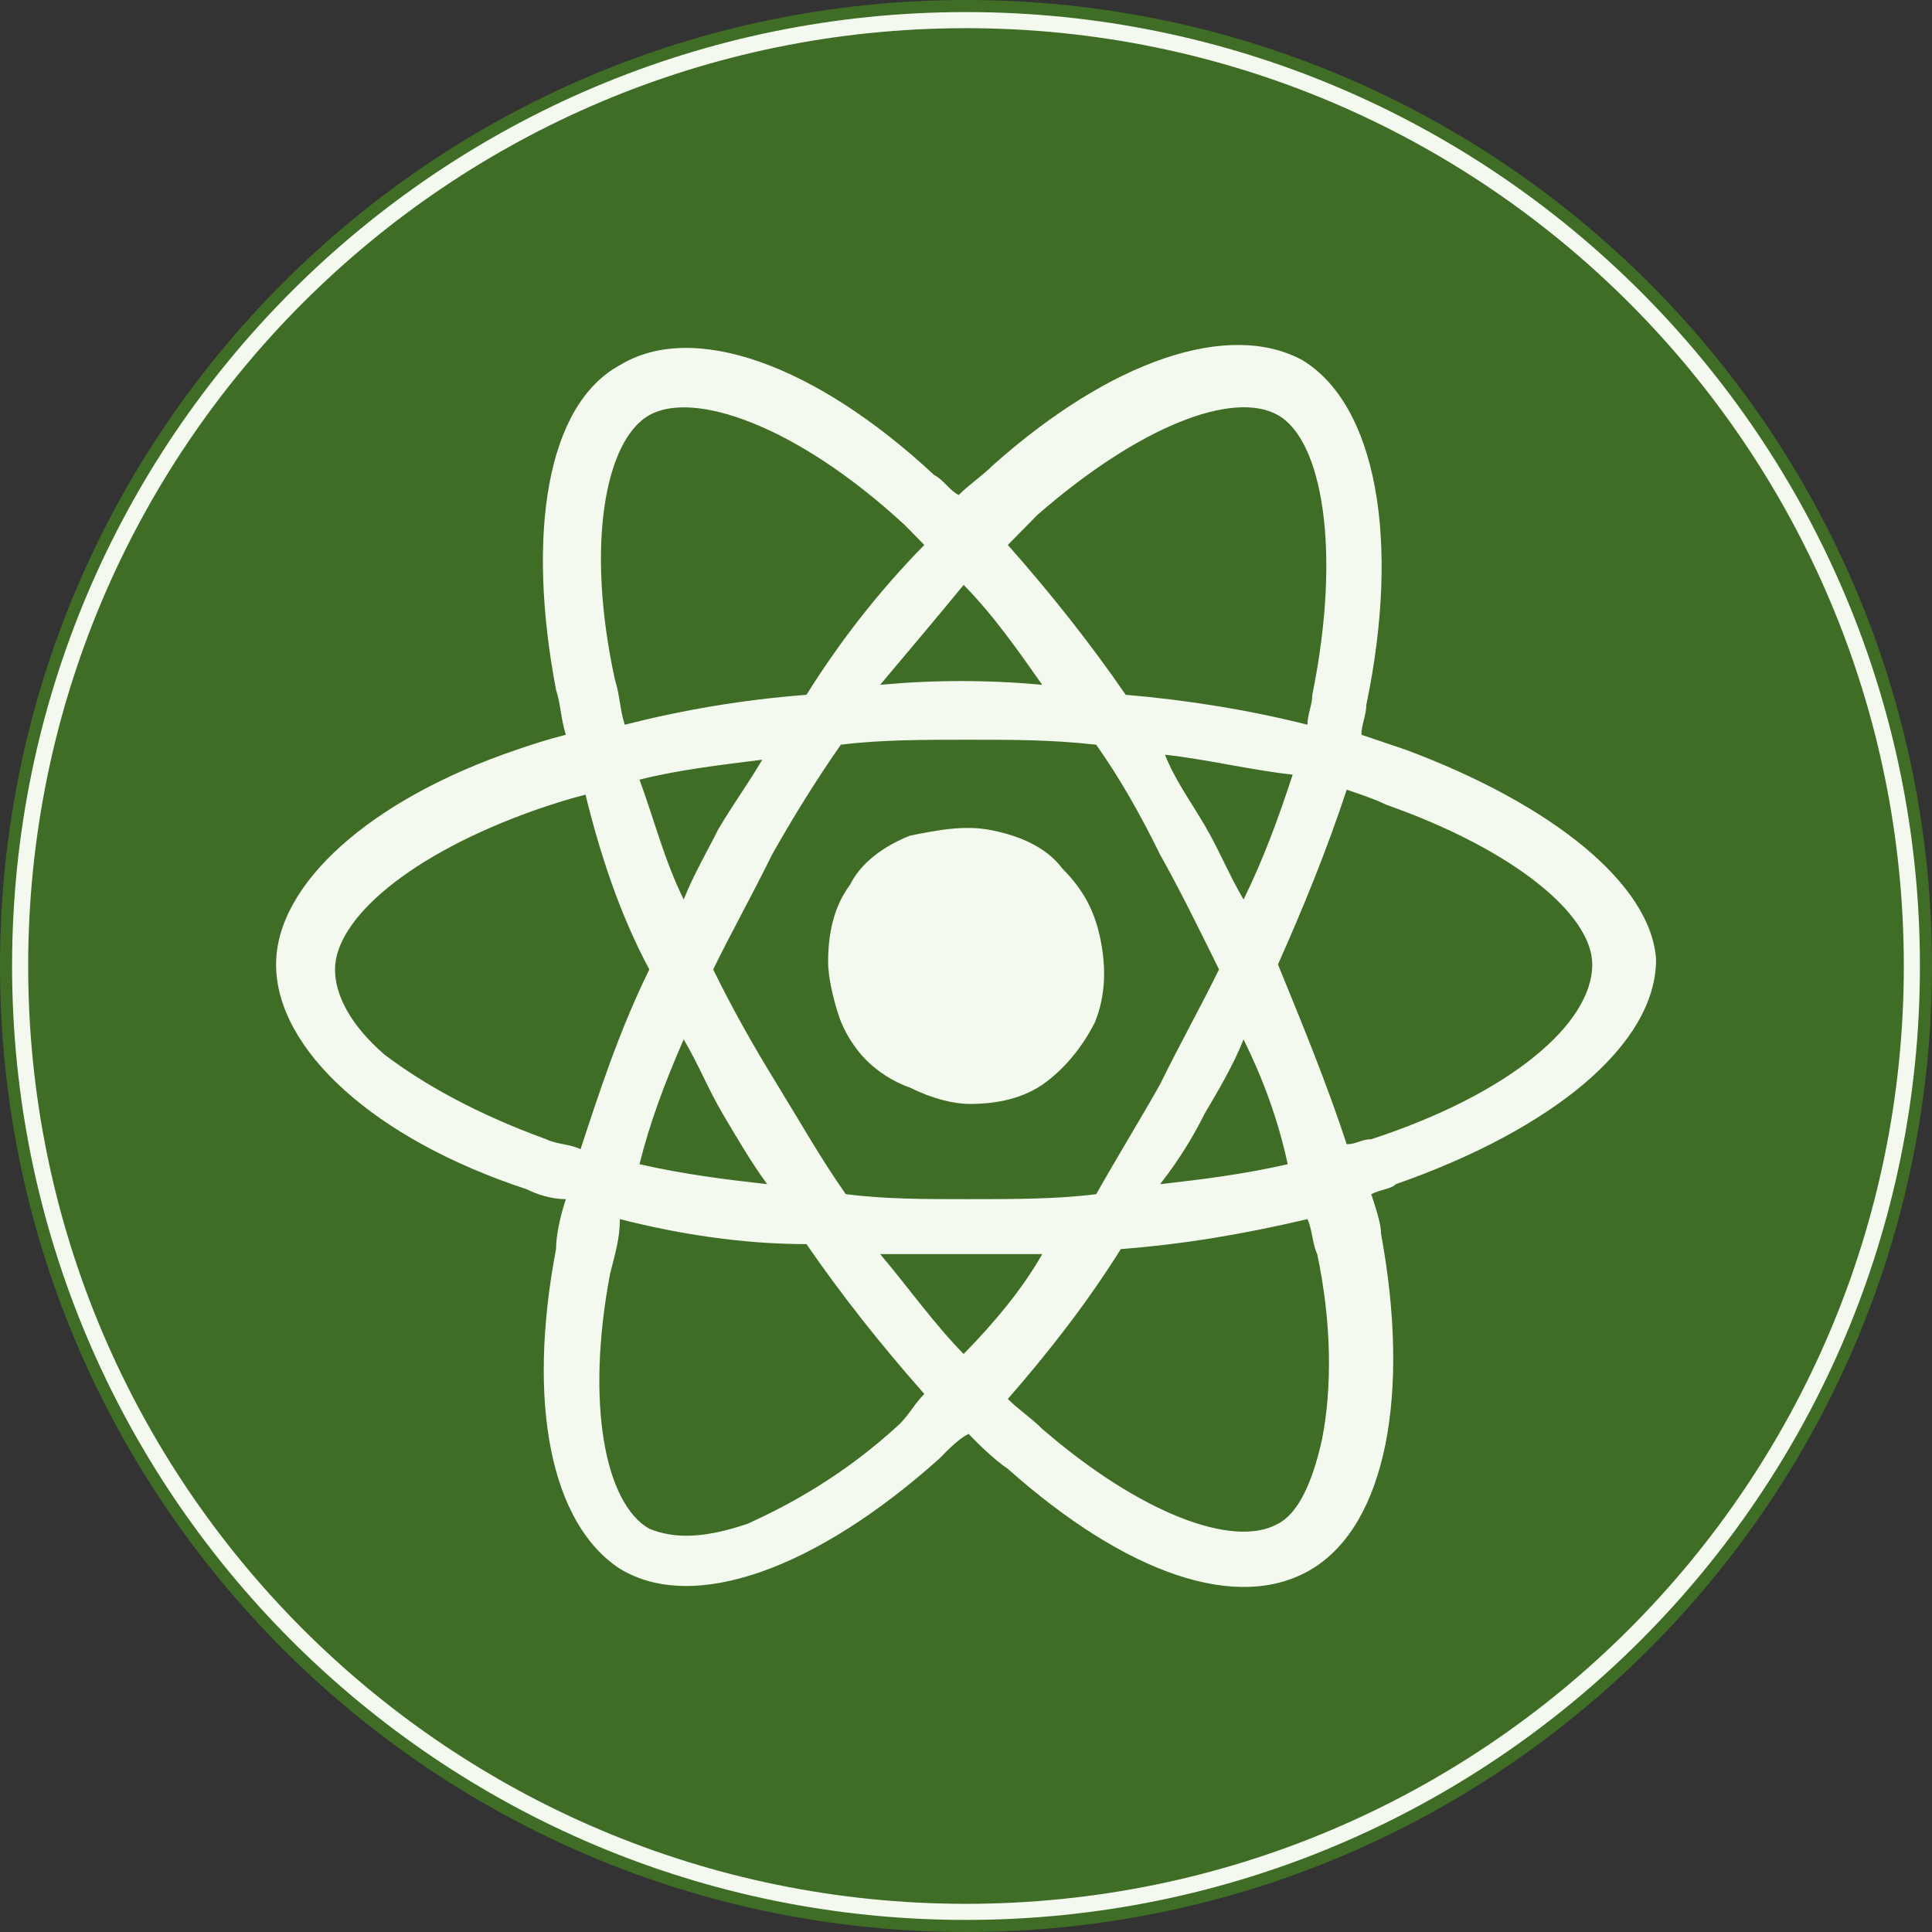 <svg width="60" height="60" viewBox="0 0 60 60" fill="none" xmlns="http://www.w3.org/2000/svg">
<rect x="0" y="0" width="60" height="60" fill="#333333" stroke="none"/>
<g clip-path="url(#clip0_479_637)">
<path d="M30 60C46.569 60 60 46.569 60 30C60 13.431 46.569 0 30 0C13.431 0 0 13.431 0 30C0 46.569 13.431 60 30 60Z" fill="#3F6D26"/>
<path d="M30 59.375C46.223 59.375 59.375 46.223 59.375 30C59.375 13.777 46.223 0.625 30 0.625C13.777 0.625 0.625 13.777 0.625 30C0.625 46.223 13.777 59.375 30 59.375Z" stroke="#F4F9F0" stroke-width="0.5"/>
<path d="M43.653 23.283L42.28 22.818C42.28 22.507 42.433 22.197 42.433 21.887C43.501 16.769 42.738 12.582 40.45 11.186C38.163 9.945 34.502 11.186 30.842 14.443C30.537 14.753 30.079 15.063 29.774 15.373C29.469 15.218 29.317 14.908 29.012 14.753C25.351 11.341 21.538 9.945 19.25 11.341C16.963 12.582 16.352 16.614 17.268 21.422C17.42 21.887 17.42 22.352 17.573 22.818C16.963 22.973 16.505 23.128 16.047 23.283C11.472 24.834 8.574 27.471 8.574 29.952C8.574 32.589 11.624 35.38 16.352 36.931C16.658 37.086 17.115 37.241 17.573 37.241C17.42 37.706 17.268 38.327 17.268 38.792C16.352 43.6 17.115 47.322 19.25 48.718C21.538 50.114 25.351 48.718 29.164 45.306C29.469 44.996 29.774 44.685 30.079 44.531C30.384 44.841 30.842 45.306 31.299 45.616C34.959 48.873 38.468 50.114 40.755 48.718C43.043 47.322 43.806 43.29 42.891 38.327C42.891 38.017 42.738 37.551 42.586 37.086C42.891 36.931 43.196 36.931 43.348 36.776C48.228 35.07 51.431 32.433 51.431 29.797C51.279 27.471 48.228 24.989 43.653 23.283ZM32.214 15.994C35.417 13.202 38.315 12.116 39.688 12.892C41.06 13.667 41.67 17.079 40.755 21.577C40.755 21.887 40.603 22.197 40.603 22.507C38.773 22.042 36.79 21.732 34.959 21.577C33.892 20.026 32.672 18.475 31.299 16.924L32.214 15.994ZM21.233 32.278C21.691 33.054 21.996 33.829 22.453 34.605C22.911 35.38 23.368 36.156 23.826 36.776C22.453 36.621 21.233 36.466 19.86 36.156C20.166 34.915 20.623 33.674 21.233 32.278ZM21.233 27.936C20.623 26.695 20.318 25.454 19.86 24.213C21.081 23.903 22.453 23.748 23.673 23.593C23.216 24.369 22.758 24.989 22.301 25.764C21.996 26.385 21.538 27.16 21.233 27.936ZM22.148 30.107C22.758 28.866 23.368 27.78 23.978 26.54C24.588 25.454 25.351 24.213 26.113 23.128C27.334 22.973 28.706 22.973 30.079 22.973C31.452 22.973 32.672 22.973 34.044 23.128C34.807 24.213 35.417 25.299 36.027 26.54C36.637 27.625 37.247 28.866 37.858 30.107C37.247 31.348 36.637 32.433 36.027 33.674C35.417 34.76 34.654 36.001 34.044 37.086C32.824 37.241 31.452 37.241 30.079 37.241C28.706 37.241 27.486 37.241 26.266 37.086C25.503 36.001 24.893 34.915 24.131 33.674C23.368 32.433 22.758 31.348 22.148 30.107ZM37.4 34.605C37.858 33.829 38.315 33.054 38.62 32.278C39.23 33.519 39.688 34.76 39.992 36.156C38.62 36.466 37.4 36.621 36.027 36.776C36.637 36.001 37.095 35.225 37.4 34.605ZM38.62 27.936C38.163 27.16 37.858 26.385 37.4 25.609C36.942 24.834 36.485 24.213 36.18 23.438C37.552 23.593 38.773 23.903 40.145 24.058C39.688 25.454 39.23 26.695 38.62 27.936ZM29.927 18.165C30.842 19.095 31.604 20.181 32.367 21.267C30.689 21.112 29.012 21.112 27.334 21.267C28.249 20.181 29.164 19.095 29.927 18.165ZM20.166 12.892C21.538 12.116 24.741 13.202 28.096 16.304L28.706 16.924C27.334 18.32 26.113 19.871 25.046 21.577C23.063 21.732 21.233 22.042 19.403 22.507C19.25 22.042 19.25 21.577 19.098 21.112C18.183 16.924 18.793 13.667 20.166 12.892ZM18.03 35.69C17.725 35.535 17.268 35.535 16.963 35.38C14.827 34.605 13.15 33.674 11.93 32.743C10.862 31.813 10.404 30.883 10.404 30.107C10.404 28.556 12.692 26.54 16.658 25.144C17.115 24.989 17.573 24.834 18.183 24.679C18.64 26.54 19.25 28.401 20.166 30.107C19.25 31.968 18.64 33.829 18.03 35.69ZM27.944 44.22C26.266 45.771 24.588 46.702 23.216 47.322C21.843 47.788 20.928 47.788 20.166 47.477C18.793 46.702 18.183 43.6 18.945 39.568C19.098 38.947 19.25 38.482 19.25 37.861C21.081 38.327 23.063 38.637 25.046 38.637C26.113 40.188 27.334 41.739 28.706 43.29C28.401 43.6 28.249 43.91 27.944 44.22ZM29.927 42.049C29.012 41.118 28.249 40.033 27.334 38.947H32.367C31.757 40.033 30.842 41.118 29.927 42.049ZM41.06 44.685C40.755 46.081 40.298 47.012 39.688 47.322C38.315 48.098 35.417 47.012 32.367 44.376C32.062 44.065 31.604 43.755 31.299 43.445C32.519 42.049 33.739 40.498 34.807 38.792C36.79 38.637 38.62 38.327 40.603 37.861C40.755 38.172 40.755 38.637 40.908 38.947C41.365 41.118 41.365 43.135 41.06 44.685ZM42.586 35.38C42.28 35.38 42.128 35.535 41.823 35.535C41.213 33.674 40.45 31.813 39.688 29.952C40.45 28.246 41.213 26.385 41.823 24.524C42.28 24.679 42.738 24.834 43.043 24.989C47.008 26.385 49.449 28.401 49.449 29.952C49.449 31.813 46.856 33.984 42.586 35.38Z" fill="#F4F9F0"/>
<path d="M30.117 34.284C30.963 34.284 31.809 34.114 32.486 33.604C33.163 33.094 33.67 32.414 34.009 31.734C34.347 30.884 34.347 30.034 34.178 29.184C34.009 28.334 33.67 27.654 32.993 26.974C32.486 26.294 31.64 25.953 30.794 25.783C29.948 25.613 29.102 25.783 28.256 25.953C27.41 26.294 26.733 26.803 26.395 27.483C25.887 28.163 25.718 29.014 25.718 29.864C25.718 30.374 25.887 31.054 26.056 31.564C26.226 32.074 26.564 32.584 26.902 32.924C27.241 33.264 27.748 33.604 28.256 33.774C28.933 34.114 29.61 34.284 30.117 34.284Z" fill="#F4F9F0"/>
</g>
<defs>
<clipPath id="clip0_479_637">
<rect width="60" height="60" fill="white"/>
</clipPath>
</defs>
</svg>
